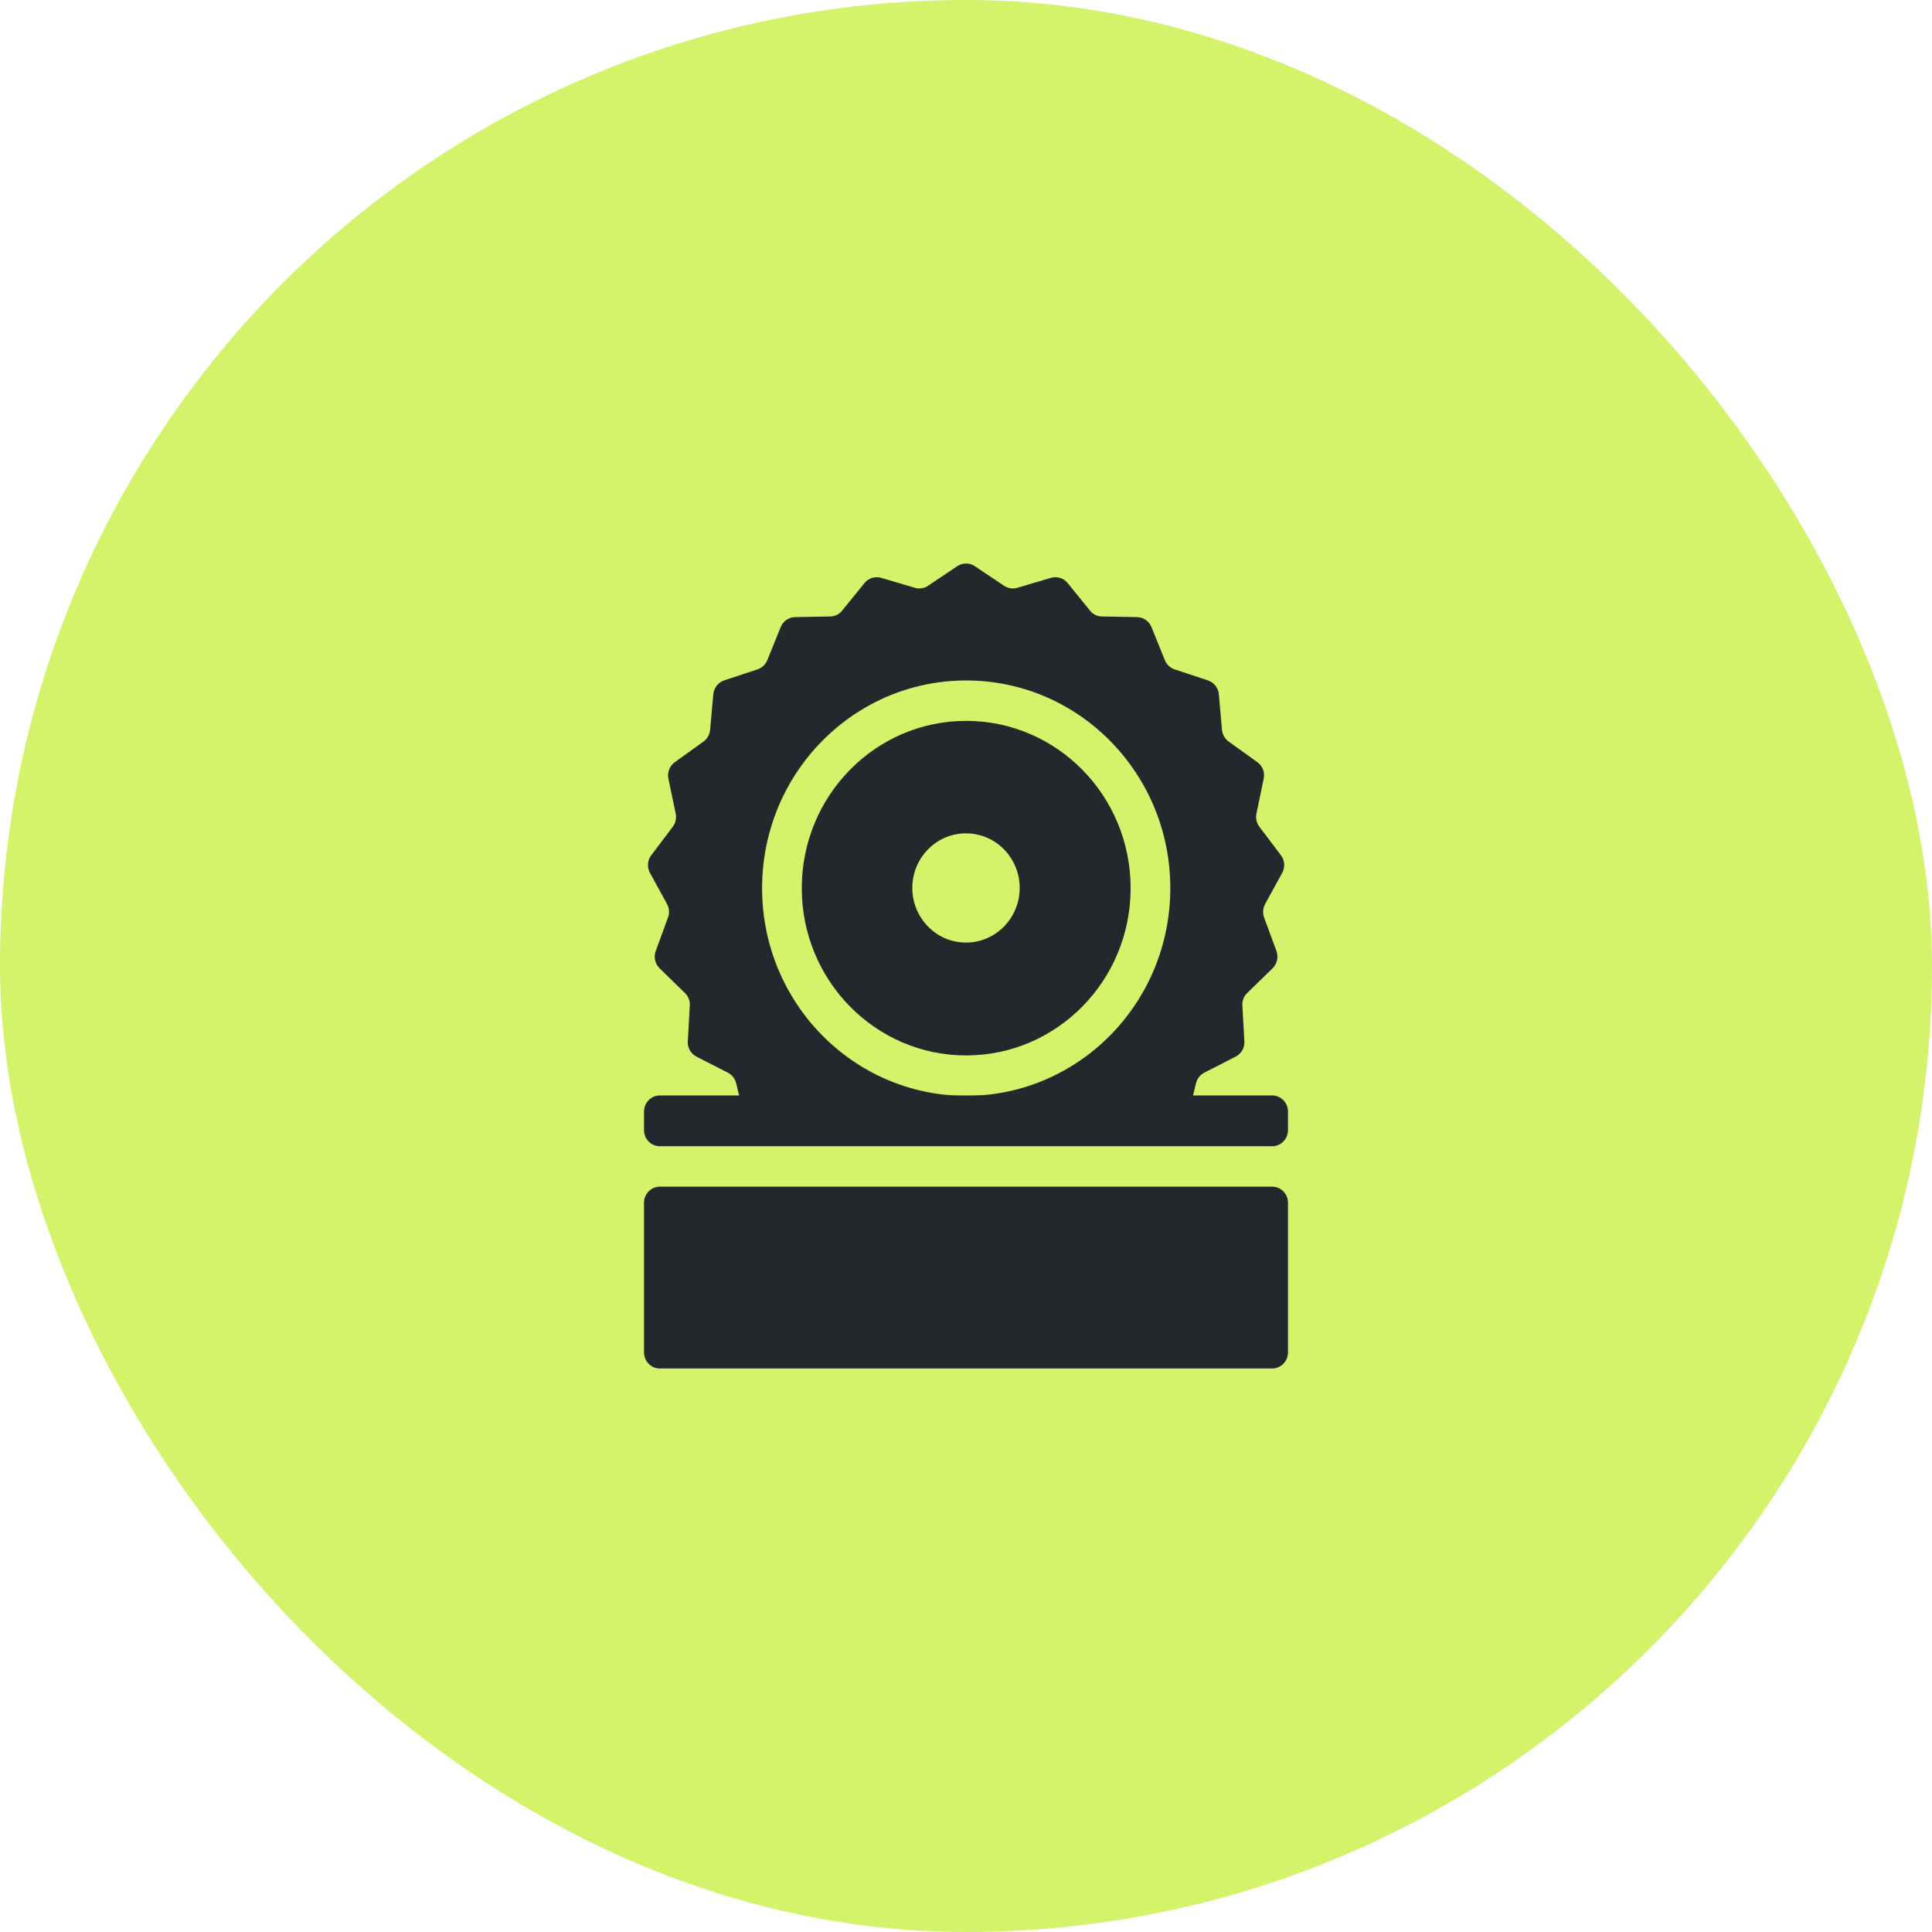<svg width="24" height="24" viewBox="0 0 24 24" fill="none" xmlns="http://www.w3.org/2000/svg">
<rect width="24" height="24" rx="12" fill="#D3F36B"/>
<path fill-rule="evenodd" clip-rule="evenodd" d="M12.637 7.302C12.582 7.318 12.522 7.309 12.473 7.277L12.109 7.033C12.044 6.989 11.958 6.989 11.892 7.033L11.528 7.277C11.48 7.309 11.42 7.318 11.365 7.302L10.946 7.178C10.871 7.156 10.789 7.181 10.739 7.243L10.462 7.585C10.425 7.631 10.371 7.658 10.313 7.658L9.877 7.666C9.798 7.667 9.728 7.716 9.698 7.79L9.532 8.2C9.51 8.255 9.466 8.296 9.411 8.315L8.996 8.452C8.921 8.477 8.868 8.545 8.861 8.625L8.821 9.066C8.816 9.125 8.786 9.178 8.739 9.212L8.383 9.468C8.318 9.514 8.287 9.595 8.303 9.673L8.394 10.107C8.405 10.165 8.392 10.225 8.357 10.271L8.091 10.623C8.042 10.686 8.036 10.773 8.074 10.843L8.286 11.23C8.314 11.282 8.319 11.343 8.298 11.398L8.146 11.813C8.118 11.889 8.137 11.973 8.194 12.029L8.509 12.336C8.55 12.376 8.573 12.434 8.569 12.492L8.544 12.935C8.539 13.015 8.582 13.09 8.652 13.126L9.042 13.325C9.093 13.351 9.131 13.4 9.145 13.457L9.243 13.863C9.264 13.953 9.344 14.016 9.434 14.016H14.568C14.658 14.016 14.738 13.953 14.759 13.863L14.857 13.457C14.871 13.4 14.909 13.351 14.96 13.325L15.35 13.126C15.42 13.09 15.463 13.015 15.458 12.935L15.433 12.492C15.429 12.434 15.451 12.376 15.493 12.336L15.808 12.029C15.865 11.973 15.884 11.889 15.856 11.813L15.703 11.398C15.683 11.343 15.688 11.282 15.716 11.23L15.928 10.843C15.966 10.773 15.96 10.686 15.911 10.623L15.645 10.271C15.61 10.225 15.596 10.165 15.608 10.107L15.698 9.673C15.715 9.595 15.684 9.514 15.619 9.468L15.263 9.212C15.216 9.178 15.186 9.125 15.18 9.066L15.141 8.625C15.134 8.545 15.08 8.477 15.005 8.452L14.591 8.315C14.536 8.296 14.492 8.255 14.47 8.2L14.304 7.79C14.274 7.716 14.204 7.667 14.125 7.666L13.689 7.658C13.631 7.658 13.577 7.631 13.54 7.585L13.263 7.243C13.213 7.181 13.131 7.156 13.056 7.178L12.637 7.302ZM12.002 13.111C13.13 13.111 14.045 12.181 14.045 11.033C14.045 9.885 13.13 8.955 12.002 8.955C10.874 8.955 9.96 9.885 9.96 11.033C9.96 12.181 10.874 13.111 12.002 13.111ZM12.002 13.613C13.403 13.613 14.538 12.458 14.538 11.033C14.538 9.608 13.403 8.453 12.002 8.453C10.602 8.453 9.467 9.608 9.467 11.033C9.467 12.458 10.602 13.613 12.002 13.613ZM12 11.709C12.368 11.709 12.667 11.405 12.667 11.03C12.667 10.656 12.368 10.352 12 10.352C11.632 10.352 11.333 10.656 11.333 11.03C11.333 11.405 11.632 11.709 12 11.709Z" fill="#24282C"/>
<path fill-rule="evenodd" clip-rule="evenodd" d="M8.197 13.608C8.088 13.608 8 13.698 8 13.809V14.038C8 14.149 8.088 14.239 8.197 14.239H15.803C15.912 14.239 16 14.149 16 14.038V13.809C16 13.698 15.912 13.608 15.803 13.608H8.197ZM16 14.942C16 14.831 15.912 14.741 15.803 14.741H8.197C8.088 14.741 8 14.831 8 14.942V16.799C8 16.91 8.088 17 8.197 17H15.803C15.912 17 16 16.91 16 16.799V14.942Z" fill="#24282C"/>
</svg>
